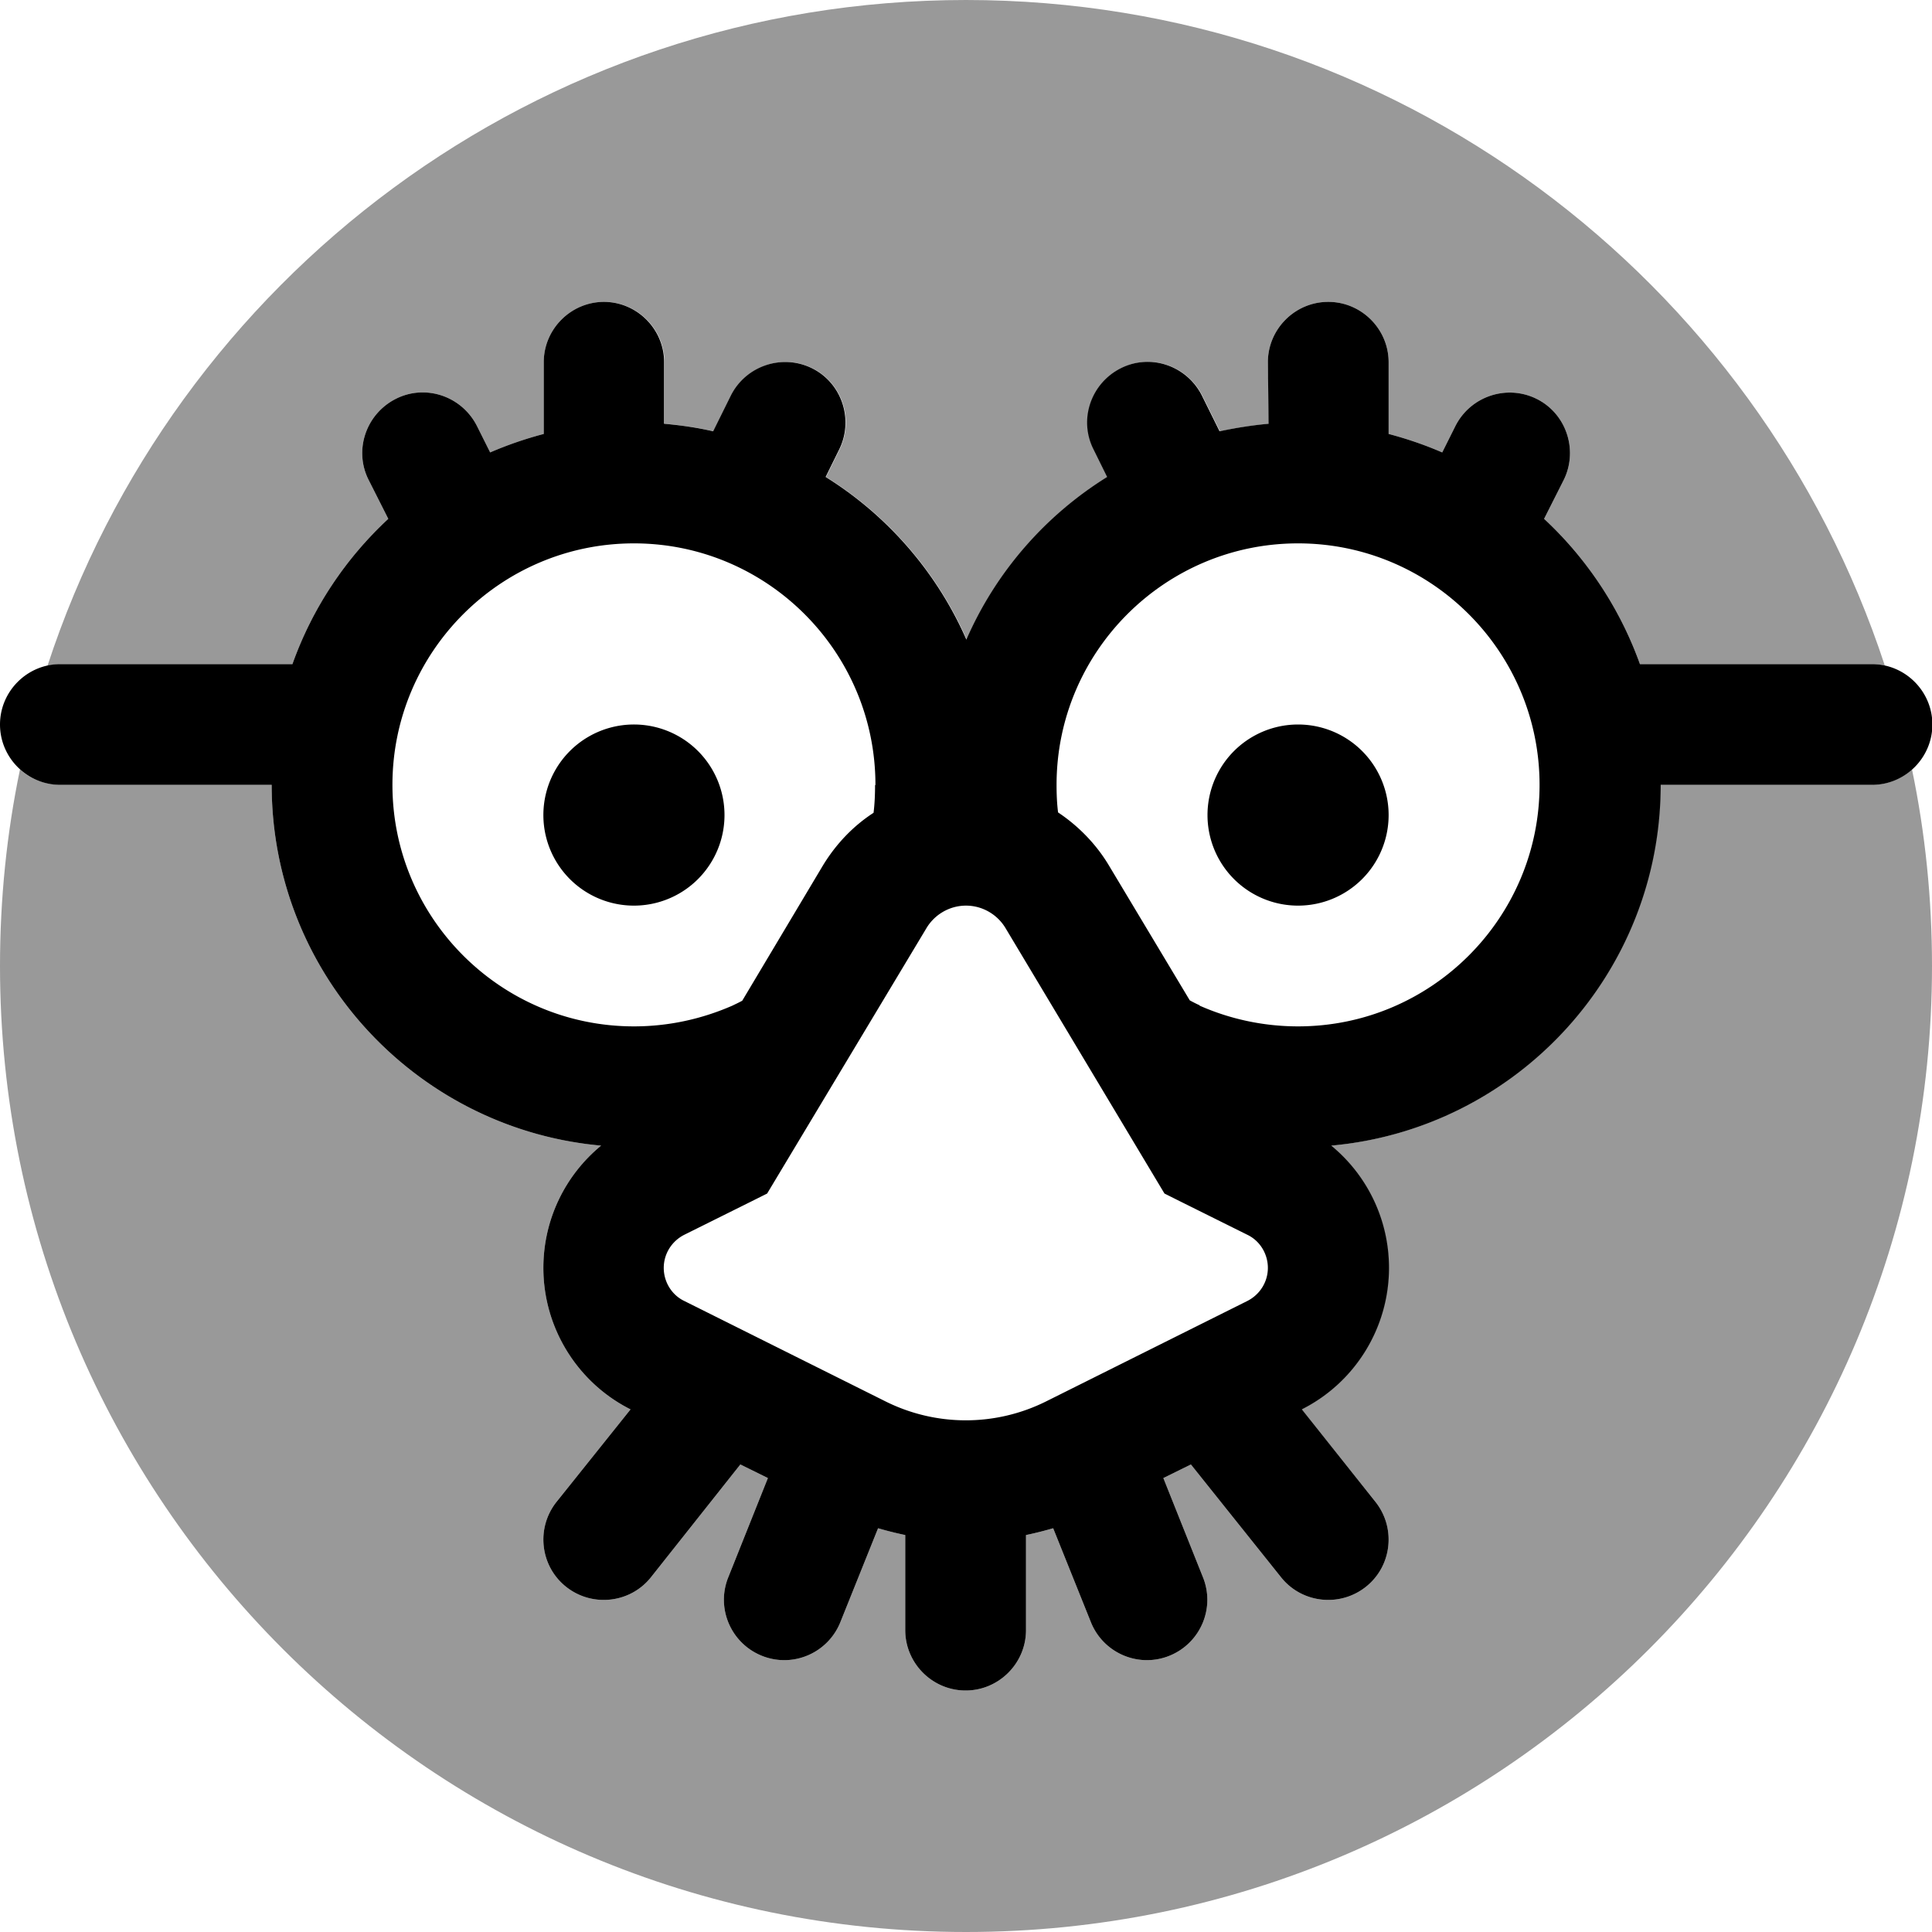 <svg xmlns="http://www.w3.org/2000/svg" viewBox="0 0 512 512"><!--! Font Awesome Pro 6.7.2 by @fontawesome - https://fontawesome.com License - https://fontawesome.com/license (Commercial License) Copyright 2024 Fonticons, Inc. --><defs><style>.fa-secondary{opacity:.4}</style></defs><path class="fa-secondary" d="M0 256C0 397.4 114.6 512 256 512s256-114.6 256-256c0-17.9-1.8-35.3-5.3-52.1c-2.8 2.5-6.6 4.1-10.7 4.1l-56 0c0 50.1-38.4 91.2-87.3 95.6c9.6 7.9 15.3 19.7 15.3 32.4c0 15.9-9 30.4-23.1 37.5L364.5 398c5.5 6.9 4.4 17-2.5 22.5s-17 4.4-22.5-2.5l-23.9-29.9-7.3 3.6 10.5 26.3c3.3 8.2-.7 17.5-8.9 20.8s-17.5-.7-20.8-8.9l-10-24.9c-2.4 .7-4.8 1.3-7.2 1.8l0 25.2c0 8.8-7.2 16-16 16s-16-7.2-16-16l0-25.2c-2.4-.5-4.8-1.1-7.2-1.8l-10 24.9c-3.3 8.2-12.6 12.2-20.8 8.9s-12.2-12.6-8.9-20.8l10.5-26.3-7.3-3.6L172.5 418c-5.5 6.9-15.6 8-22.5 2.5s-8-15.6-2.5-22.5l19.6-24.5C153 366.4 144 351.9 144 336c0-12.7 5.7-24.5 15.3-32.4C110.4 299.2 72 258.1 72 208l-56 0c-.5 0-1 0-1.5-.1s-1-.1-1.5-.2c-1-.2-1.9-.5-2.8-.8c-1.8-.7-3.5-1.7-4.9-3C1.8 220.7 0 238.2 0 256zm12.6-79.6c1.1-.2 2.2-.4 3.4-.4l61.5 0c5.3-14.9 14.1-28 25.4-38.5l-5.2-10.3c-4-7.9-.7-17.5 7.2-21.5s17.5-.7 21.5 7.2l3.5 7c4.6-2 9.3-3.6 14.2-4.9l0-19c0-8.8 7.2-16 16-16s16 7.2 16 16l0 16.3c4.4 .4 8.7 1 13 2l4.7-9.5c4-7.9 13.6-11.1 21.5-7.2s11.1 13.6 7.2 21.5l-3.6 7.3c16.4 10.2 29.5 25.3 37.3 43.1c7.8-17.9 20.9-32.9 37.3-43.1l-3.6-7.3c-4-7.9-.7-17.5 7.2-21.5s17.5-.7 21.5 7.2l4.7 9.5c4.2-.9 8.6-1.6 13-2L336 96c0-8.8 7.2-16 16-16s16 7.2 16 16l0 19c4.9 1.3 9.6 2.9 14.2 4.9l3.5-7c4-7.9 13.6-11.1 21.5-7.2s11.1 13.6 7.2 21.5l-5.2 10.3c11.3 10.5 20.1 23.7 25.4 38.5l61.5 0c.6 0 1.1 0 1.7 .1s1.1 .1 1.7 .3C465.9 74 369.6 0 256 0S46.1 74 12.6 176.4z"/><path class="fa-primary" d="M160 80c8.8 0 16 7.2 16 16l0 16.3c4.4 .4 8.7 1 13 2l4.7-9.5c4-7.9 13.6-11.1 21.5-7.2s11.1 13.6 7.2 21.5l-3.6 7.3c16.4 10.2 29.5 25.3 37.3 43.1c7.8-17.9 20.9-32.9 37.3-43.1l-3.6-7.3c-4-7.9-.7-17.5 7.2-21.5s17.5-.7 21.5 7.2l4.7 9.5c4.2-.9 8.6-1.6 13-2L336 96c0-8.8 7.2-16 16-16s16 7.2 16 16l0 19c4.9 1.3 9.6 2.9 14.2 4.9l3.5-7c4-7.9 13.6-11.1 21.5-7.2s11.1 13.6 7.2 21.5l-5.2 10.3c11.3 10.5 20.1 23.7 25.4 38.5l61.5 0c8.8 0 16 7.2 16 16s-7.2 16-16 16l-56 0c0 50.1-38.4 91.2-87.3 95.6c9.6 7.9 15.3 19.7 15.3 32.4c0 15.9-9 30.4-23.1 37.5L364.5 398c5.5 6.9 4.4 17-2.5 22.5s-17 4.4-22.5-2.5l-23.9-29.9-7.3 3.6 10.5 26.3c3.3 8.2-.7 17.5-8.9 20.8s-17.5-.7-20.8-8.9l-10-24.9c-2.4 .7-4.8 1.3-7.2 1.8l0 25.2c0 8.8-7.2 16-16 16s-16-7.2-16-16l0-25.2c-2.4-.5-4.8-1.1-7.2-1.8l-10 24.9c-3.3 8.2-12.6 12.2-20.8 8.9s-12.2-12.6-8.9-20.8l10.5-26.3-7.3-3.6L172.5 418c-5.5 6.9-15.6 8-22.5 2.5s-8-15.6-2.5-22.5l19.6-24.5C153 366.4 144 351.9 144 336c0-12.7 5.7-24.5 15.3-32.4C110.4 299.2 72 258.1 72 208l-56 0c-8.8 0-16-7.2-16-16s7.2-16 16-16l61.5 0c5.3-14.9 14.1-28 25.4-38.5l-5.2-10.3c-4-7.9-.7-17.5 7.2-21.5s17.5-.7 21.5 7.2l3.5 7c4.6-2 9.3-3.6 14.2-4.9l0-19c0-8.8 7.2-16 16-16zM317.9 266.5c7.9 3.5 16.8 5.5 26.1 5.5c35.3 0 64-28.7 64-64s-28.7-64-64-64s-64 28.7-64 64c0 2.5 .1 4.9 .4 7.3c5.4 3.6 10.1 8.4 13.5 14.1l21.4 35.7c1.1 .6 1.9 1 2.6 1.3zM232 208c0-35.3-28.7-64-64-64s-64 28.7-64 64s28.7 64 64 64c9.3 0 18.1-2 26.1-5.5c.6-.3 1.5-.7 2.6-1.3L218 229.5c3.5-5.8 8.1-10.6 13.5-14.1c.3-2.4 .4-4.9 .4-7.3zm24 32c-4.3 0-8.3 2.3-10.5 6l-39.8 66.3-2.4 4-4.2 2.1-17.7 8.8c-3.4 1.7-5.5 5.1-5.5 8.8s2.1 7.2 5.5 8.8l53.1 26.5c13.5 6.8 29.4 6.8 42.9 0l53.1-26.5c3.4-1.7 5.5-5.1 5.5-8.8s-2.1-7.2-5.5-8.8l-17.7-8.8-4.2-2.1-2.4-4L266.5 246c-2.2-3.7-6.2-6-10.5-6zM144 216a24 24 0 1 1 48 0 24 24 0 1 1 -48 0zm200-24a24 24 0 1 1 0 48 24 24 0 1 1 0-48z"/></svg>
